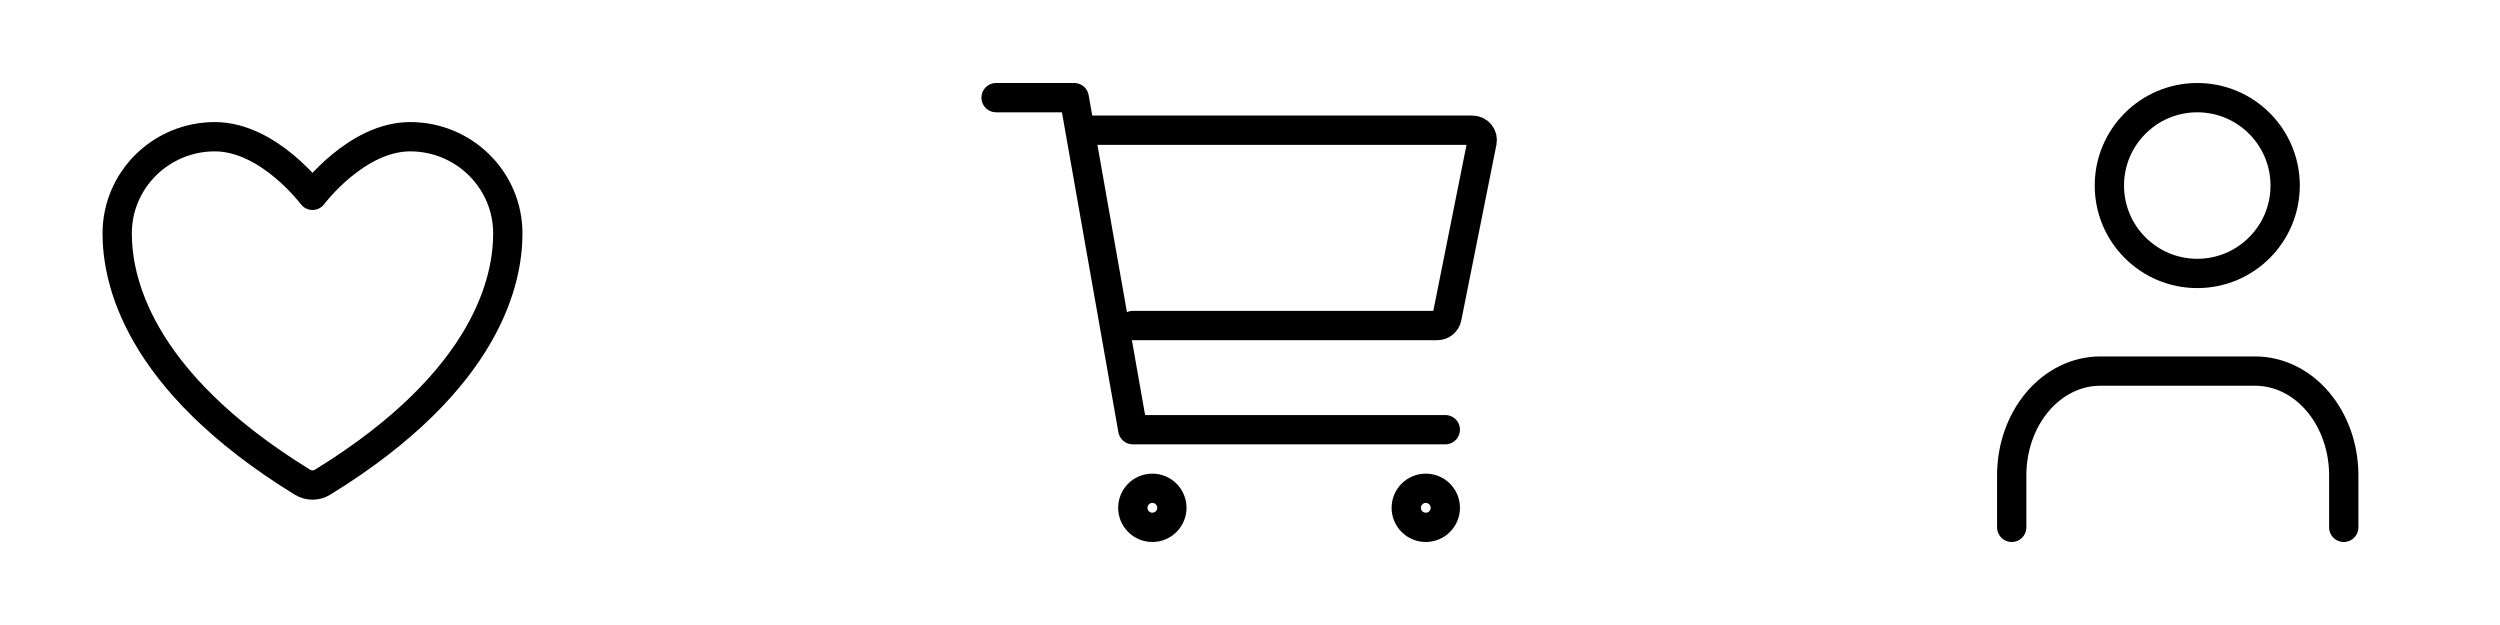 <svg width="128" height="32" viewBox="0 0 128 32" fill="none" xmlns="http://www.w3.org/2000/svg">
<path d="M11 7C8.239 7 6 9.216 6 11.95C6 14.157 6.875 19.395 15.488 24.69C15.642 24.784 15.819 24.834 16 24.834C16.181 24.834 16.358 24.784 16.512 24.69C25.125 19.395 26 14.157 26 11.95C26 9.216 23.761 7 21 7C18.239 7 16 10 16 10C16 10 13.761 7 11 7Z" stroke="black" stroke-width="1.5" stroke-linecap="round" stroke-linejoin="round"/>
<path d="M59 27C59.552 27 60 26.552 60 26C60 25.448 59.552 25 59 25C58.448 25 58 25.448 58 26C58 26.552 58.448 27 59 27Z" stroke="black" stroke-width="1.5" stroke-linecap="round" stroke-linejoin="round"/>
<path d="M73 27C73.552 27 74 26.552 74 26C74 25.448 73.552 25 73 25C72.448 25 72 25.448 72 26C72 26.552 72.448 27 73 27Z" stroke="black" stroke-width="1.5" stroke-linecap="round" stroke-linejoin="round"/>
<path d="M51 5H55L58 22H74" stroke="black" stroke-width="1.5" stroke-linecap="round" stroke-linejoin="round"/>
<path d="M58 16.667H73.59C73.706 16.667 73.818 16.627 73.907 16.553C73.997 16.48 74.058 16.378 74.081 16.265L75.881 7.265C75.895 7.192 75.893 7.117 75.876 7.046C75.858 6.974 75.824 6.907 75.777 6.85C75.73 6.792 75.671 6.746 75.604 6.715C75.537 6.683 75.464 6.667 75.39 6.667H56" stroke="black" stroke-width="1.5" stroke-linecap="round" stroke-linejoin="round"/>
<path d="M120 27V24.333C120 22.919 119.522 21.562 118.672 20.562C117.822 19.562 116.669 19 115.467 19H107.533C106.331 19 105.178 19.562 104.328 20.562C103.478 21.562 103 22.919 103 24.333V27" stroke="black" stroke-width="1.5" stroke-linecap="round" stroke-linejoin="round"/>
<path d="M112.5 14C114.985 14 117 11.985 117 9.5C117 7.015 114.985 5 112.5 5C110.015 5 108 7.015 108 9.5C108 11.985 110.015 14 112.5 14Z" stroke="black" stroke-width="1.5" stroke-linecap="round" stroke-linejoin="round"/>
</svg>

